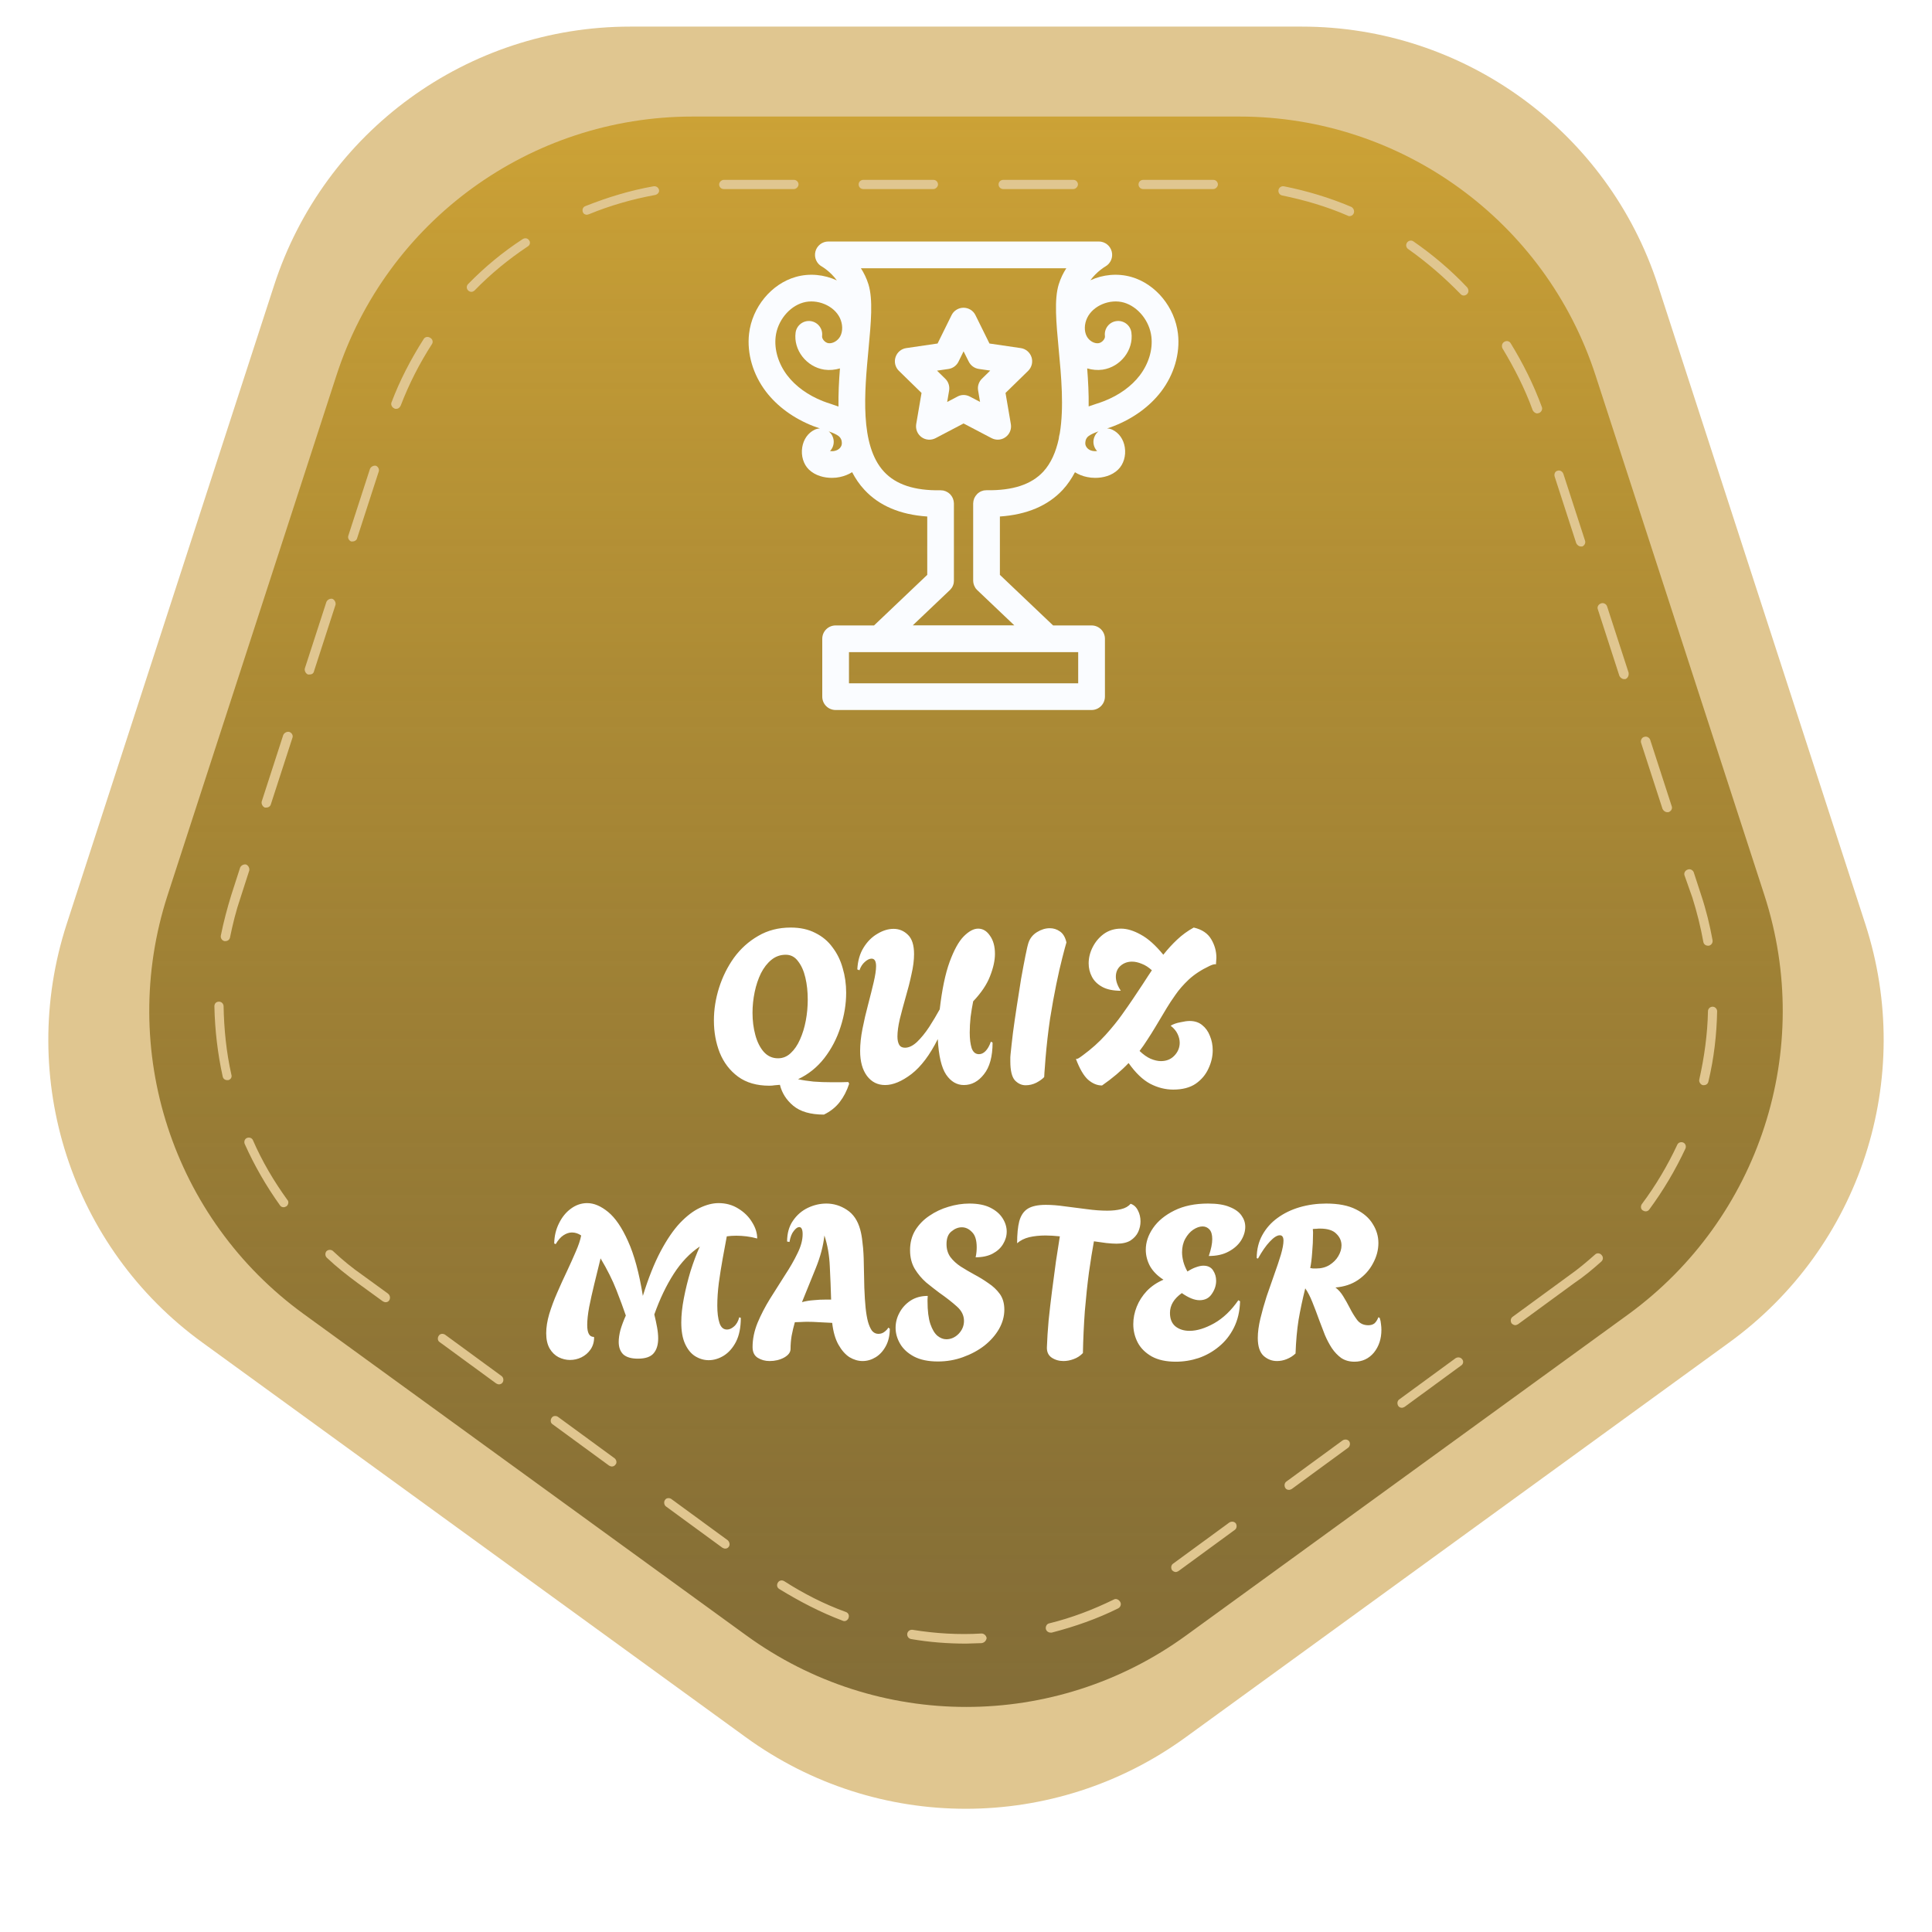 <svg width="70" height="70" viewBox="0 0 70 70" fill="none" xmlns="http://www.w3.org/2000/svg">
<g clip-path="url(#clip0_1159_221)">
<g clip-path="url(#clip1_1159_221)">
<path d="M67.585 33.483L60.071 10.341C58.258 4.755 53.038 0.964 47.169 0.964H22.831C16.945 0.964 11.742 4.755 9.93 10.341L2.415 33.483C0.603 39.069 2.581 45.203 7.336 48.645L27.02 62.942C31.775 66.4 38.209 66.4 42.963 62.942L62.647 48.645C67.419 45.187 69.397 39.069 67.585 33.483Z" fill="#E0C690"/>
<path d="M63.928 32.435L57.809 13.599C55.997 8.013 50.777 4.223 44.908 4.223H25.091C19.206 4.223 14.003 8.013 12.191 13.599L6.072 32.435C4.26 38.022 6.239 44.156 11.01 47.614L27.037 59.252C31.791 62.71 38.225 62.71 42.98 59.252L59.007 47.614C63.761 44.139 65.74 38.022 63.928 32.435ZM8.267 39.135C8.25 39.135 8.234 39.135 8.234 39.135C8.151 39.135 8.084 39.086 8.068 39.002C7.885 38.171 7.785 37.307 7.768 36.459C7.768 36.359 7.835 36.292 7.934 36.292C8.034 36.292 8.101 36.376 8.101 36.459C8.117 37.29 8.2 38.121 8.383 38.936C8.417 39.036 8.35 39.119 8.267 39.135ZM8.334 33.965C8.317 34.048 8.25 34.098 8.167 34.098C8.151 34.098 8.151 34.098 8.134 34.098C8.051 34.081 7.984 33.998 8.001 33.898C8.101 33.4 8.234 32.901 8.383 32.419L8.699 31.438C8.732 31.355 8.832 31.305 8.915 31.322C8.998 31.355 9.048 31.455 9.032 31.538L8.716 32.519C8.55 33.001 8.433 33.483 8.334 33.965ZM10.378 43.707C10.345 43.724 10.312 43.74 10.279 43.74C10.229 43.74 10.179 43.724 10.146 43.674C9.647 42.976 9.215 42.228 8.866 41.446C8.832 41.363 8.866 41.263 8.949 41.23C9.032 41.197 9.132 41.23 9.165 41.313C9.497 42.078 9.93 42.809 10.412 43.474C10.478 43.541 10.445 43.657 10.378 43.707ZM10.595 26.733L9.813 29.144C9.796 29.21 9.73 29.26 9.647 29.26C9.63 29.26 9.614 29.26 9.597 29.26C9.514 29.227 9.464 29.127 9.481 29.044L10.262 26.633C10.295 26.55 10.395 26.5 10.478 26.517C10.578 26.55 10.628 26.65 10.595 26.733ZM12.623 19.401L13.404 16.991C13.437 16.908 13.537 16.858 13.62 16.875C13.703 16.908 13.753 17.008 13.72 17.091L12.939 19.501C12.922 19.568 12.855 19.618 12.772 19.618C12.756 19.618 12.739 19.618 12.723 19.618C12.639 19.584 12.589 19.485 12.623 19.401ZM11.21 24.439C11.193 24.439 11.176 24.439 11.16 24.439C11.077 24.406 11.027 24.306 11.043 24.223L11.825 21.812C11.858 21.729 11.958 21.679 12.041 21.696C12.124 21.729 12.174 21.829 12.157 21.912L11.376 24.323C11.359 24.406 11.293 24.439 11.21 24.439ZM14.102 47.115C14.069 47.165 14.019 47.182 13.969 47.182C13.936 47.182 13.903 47.165 13.87 47.149L12.955 46.484C12.573 46.201 12.191 45.902 11.841 45.569C11.775 45.503 11.775 45.403 11.825 45.337C11.891 45.27 11.991 45.27 12.057 45.32C12.39 45.636 12.756 45.935 13.138 46.201L14.053 46.866C14.136 46.932 14.152 47.032 14.102 47.115ZM15.649 12.469C15.2 13.167 14.817 13.915 14.518 14.697C14.485 14.763 14.435 14.813 14.352 14.813C14.335 14.813 14.302 14.813 14.285 14.796C14.202 14.763 14.152 14.663 14.185 14.58C14.485 13.782 14.884 13.018 15.349 12.286C15.399 12.203 15.499 12.186 15.582 12.236C15.682 12.286 15.698 12.402 15.649 12.469ZM18.209 50.091C18.175 50.141 18.126 50.158 18.076 50.158C18.043 50.158 18.009 50.141 17.976 50.124L15.931 48.628C15.848 48.578 15.848 48.462 15.898 48.395C15.948 48.312 16.064 48.312 16.131 48.362L18.175 49.858C18.242 49.908 18.259 50.025 18.209 50.091ZM19.123 8.928C18.425 9.393 17.776 9.925 17.195 10.524C17.161 10.557 17.111 10.574 17.078 10.574C17.045 10.574 16.995 10.557 16.962 10.524C16.895 10.457 16.895 10.357 16.962 10.291C17.56 9.676 18.225 9.127 18.94 8.662C19.023 8.612 19.123 8.628 19.173 8.712C19.223 8.778 19.206 8.878 19.123 8.928ZM22.299 53.067C22.265 53.117 22.215 53.134 22.166 53.134C22.132 53.134 22.099 53.117 22.066 53.1L20.021 51.604C19.938 51.554 19.938 51.438 19.988 51.371C20.038 51.288 20.154 51.288 20.22 51.338L22.265 52.834C22.332 52.884 22.365 53.001 22.299 53.067ZM23.728 7.066C22.914 7.215 22.099 7.448 21.334 7.764C21.318 7.764 21.284 7.781 21.268 7.781C21.201 7.781 21.135 7.747 21.118 7.681C21.085 7.598 21.118 7.498 21.218 7.465C22.016 7.149 22.831 6.899 23.678 6.75C23.778 6.733 23.861 6.8 23.878 6.883C23.895 6.966 23.828 7.049 23.728 7.066ZM26.405 56.043C26.372 56.093 26.322 56.109 26.272 56.109C26.239 56.109 26.205 56.093 26.172 56.076L24.127 54.58C24.061 54.53 24.044 54.414 24.094 54.347C24.144 54.264 24.26 54.264 24.327 54.314L26.372 55.81C26.438 55.877 26.455 55.977 26.405 56.043ZM26.222 6.85C26.122 6.85 26.056 6.766 26.056 6.683C26.056 6.6 26.139 6.517 26.222 6.517H28.766C28.865 6.517 28.932 6.6 28.932 6.683C28.932 6.766 28.849 6.85 28.766 6.85H26.222ZM30.744 58.62C30.727 58.686 30.661 58.736 30.594 58.736C30.578 58.736 30.561 58.736 30.528 58.72C29.73 58.42 28.965 58.021 28.234 57.572C28.151 57.523 28.134 57.423 28.184 57.34C28.234 57.257 28.333 57.24 28.416 57.29C29.115 57.739 29.863 58.121 30.644 58.404C30.744 58.437 30.777 58.537 30.744 58.62ZM31.11 6.683C31.11 6.584 31.193 6.517 31.276 6.517H33.82C33.919 6.517 33.986 6.6 33.986 6.683C33.986 6.766 33.903 6.85 33.82 6.85H31.276C31.193 6.85 31.11 6.783 31.11 6.683ZM35.565 59.534C35.382 59.534 35.183 59.551 35 59.551C34.335 59.551 33.67 59.501 33.005 59.385C32.922 59.368 32.855 59.285 32.872 59.185C32.889 59.102 32.972 59.035 33.072 59.052C33.886 59.185 34.734 59.235 35.565 59.185C35.648 59.185 35.731 59.252 35.748 59.351C35.731 59.451 35.665 59.518 35.565 59.534ZM36.18 6.683C36.18 6.584 36.264 6.517 36.347 6.517H38.89C38.99 6.517 39.056 6.6 39.056 6.683C39.056 6.766 38.973 6.85 38.89 6.85H36.347C36.264 6.85 36.18 6.783 36.18 6.683ZM40.52 58.271C39.755 58.653 38.94 58.936 38.109 59.152C38.092 59.152 38.076 59.152 38.059 59.152C37.992 59.152 37.909 59.102 37.893 59.019C37.876 58.936 37.926 58.836 38.009 58.819C38.824 58.62 39.605 58.321 40.353 57.955C40.436 57.905 40.536 57.955 40.586 58.038C40.636 58.121 40.603 58.221 40.52 58.271ZM41.251 6.683C41.251 6.584 41.334 6.517 41.417 6.517H43.961C44.061 6.517 44.127 6.6 44.127 6.683C44.127 6.766 44.044 6.85 43.961 6.85H41.417C41.334 6.85 41.251 6.783 41.251 6.683ZM44.742 55.428L42.697 56.924C42.664 56.941 42.631 56.957 42.598 56.957C42.548 56.957 42.498 56.924 42.465 56.891C42.415 56.808 42.431 56.708 42.498 56.658L44.543 55.162C44.626 55.112 44.726 55.129 44.776 55.195C44.825 55.278 44.809 55.378 44.742 55.428ZM59.572 26.7C59.655 26.667 59.755 26.716 59.788 26.8L60.569 29.21C60.602 29.293 60.553 29.393 60.453 29.426C60.436 29.426 60.42 29.426 60.403 29.426C60.337 29.426 60.27 29.377 60.237 29.31L59.455 26.899C59.439 26.816 59.489 26.716 59.572 26.7ZM56.43 17.057C56.513 17.024 56.612 17.074 56.646 17.174L57.427 19.584C57.46 19.668 57.41 19.767 57.327 19.8C57.311 19.8 57.294 19.8 57.278 19.8C57.211 19.8 57.145 19.751 57.111 19.684L56.33 17.273C56.297 17.174 56.346 17.074 56.43 17.057ZM48.849 52.452L46.804 53.948C46.77 53.965 46.737 53.981 46.704 53.981C46.654 53.981 46.604 53.965 46.571 53.915C46.521 53.832 46.538 53.732 46.604 53.682L48.649 52.186C48.732 52.136 48.832 52.153 48.882 52.219C48.932 52.286 48.915 52.402 48.849 52.452ZM49.048 7.731C49.015 7.797 48.965 7.83 48.898 7.83C48.882 7.83 48.849 7.83 48.832 7.814C48.067 7.481 47.269 7.249 46.455 7.082C46.371 7.066 46.305 6.983 46.322 6.883C46.338 6.8 46.421 6.733 46.521 6.75C47.352 6.916 48.184 7.165 48.965 7.498C49.048 7.548 49.081 7.648 49.048 7.731ZM52.938 49.476L50.894 50.972C50.86 50.989 50.827 51.006 50.794 51.006C50.744 51.006 50.694 50.989 50.661 50.939C50.611 50.856 50.627 50.756 50.694 50.706L52.739 49.21C52.822 49.16 52.922 49.177 52.972 49.243C53.038 49.31 53.022 49.426 52.938 49.476ZM53.154 10.657C53.121 10.69 53.071 10.707 53.038 10.707C52.988 10.707 52.955 10.69 52.922 10.657C52.34 10.058 51.708 9.51 51.026 9.027C50.943 8.978 50.927 8.861 50.977 8.795C51.026 8.712 51.143 8.695 51.209 8.745C51.908 9.227 52.573 9.792 53.154 10.407C53.221 10.491 53.221 10.59 53.154 10.657ZM54.501 12.386C54.584 12.336 54.684 12.352 54.734 12.436C55.183 13.167 55.565 13.932 55.864 14.746C55.898 14.83 55.848 14.929 55.765 14.963C55.748 14.963 55.715 14.979 55.698 14.979C55.632 14.979 55.565 14.929 55.532 14.863C55.249 14.082 54.867 13.333 54.435 12.618C54.401 12.535 54.418 12.436 54.501 12.386ZM58.026 45.702C57.71 45.985 57.394 46.251 57.045 46.484L55 47.98C54.967 47.996 54.933 48.013 54.9 48.013C54.85 48.013 54.8 47.98 54.767 47.947C54.717 47.864 54.734 47.764 54.8 47.714L56.845 46.218C57.178 45.985 57.494 45.719 57.793 45.453C57.859 45.386 57.976 45.403 58.026 45.469C58.092 45.536 58.092 45.636 58.026 45.702ZM58.89 24.605C58.873 24.605 58.857 24.605 58.84 24.605C58.774 24.605 58.707 24.555 58.674 24.489L57.893 22.078C57.859 21.995 57.909 21.895 58.009 21.862C58.092 21.829 58.192 21.879 58.225 21.962L59.007 24.372C59.023 24.489 58.973 24.572 58.89 24.605ZM61.068 41.612C60.702 42.394 60.27 43.125 59.755 43.824C59.721 43.873 59.672 43.89 59.622 43.89C59.588 43.89 59.555 43.873 59.522 43.857C59.439 43.807 59.439 43.691 59.489 43.624C59.987 42.959 60.42 42.228 60.769 41.48C60.802 41.396 60.902 41.363 60.985 41.396C61.068 41.43 61.101 41.529 61.068 41.612ZM61.035 31.721C61.002 31.637 61.051 31.538 61.151 31.505C61.234 31.471 61.334 31.521 61.367 31.604L61.633 32.419C61.816 32.968 61.949 33.516 62.049 34.065C62.066 34.164 61.999 34.248 61.916 34.264C61.899 34.264 61.899 34.264 61.883 34.264C61.8 34.264 61.733 34.214 61.716 34.131C61.617 33.583 61.484 33.051 61.317 32.519L61.035 31.721ZM61.899 39.185C61.883 39.268 61.816 39.318 61.733 39.318C61.716 39.318 61.7 39.318 61.7 39.318C61.617 39.302 61.55 39.202 61.567 39.119C61.75 38.304 61.866 37.473 61.883 36.642C61.883 36.542 61.966 36.475 62.049 36.475C62.149 36.475 62.215 36.559 62.215 36.642C62.199 37.489 62.099 38.354 61.899 39.185Z" fill="url(#paint0_linear_1159_221)"/>
</g>
<g clip-path="url(#clip2_1159_221)" filter="url(#filter0_i_1159_221)">
<path d="M42.68 11.39C42.568 10.433 41.874 9.586 40.989 9.334C40.488 9.192 39.96 9.247 39.506 9.455C39.742 9.134 40.041 8.958 40.045 8.958C40.238 8.85 40.336 8.627 40.28 8.413C40.225 8.199 40.032 8.05 39.812 8.05H34.912H30.013C29.792 8.05 29.599 8.199 29.544 8.413C29.489 8.627 29.586 8.852 29.779 8.958C29.784 8.96 30.087 9.136 30.32 9.459C29.864 9.249 29.334 9.19 28.831 9.334C27.946 9.586 27.25 10.433 27.14 11.39C27.057 12.107 27.282 12.873 27.755 13.493C28.165 14.027 28.754 14.458 29.461 14.736C29.542 14.766 29.627 14.796 29.709 14.823C29.643 14.825 29.576 14.84 29.512 14.872C29.274 14.986 29.113 15.22 29.066 15.508C29.017 15.814 29.111 16.124 29.31 16.315C29.544 16.538 29.864 16.614 30.144 16.614C30.248 16.614 30.348 16.603 30.431 16.584C30.592 16.55 30.743 16.491 30.874 16.408C30.995 16.637 31.137 16.852 31.318 17.045C31.852 17.624 32.618 17.949 33.596 18.014V20.128L31.668 21.961H30.276C30.008 21.961 29.792 22.177 29.792 22.445V24.541C29.792 24.809 30.008 25.025 30.276 25.025H39.548C39.816 25.025 40.032 24.809 40.034 24.541V22.445C40.034 22.177 39.818 21.961 39.55 21.961H38.156L36.228 20.128V18.014C37.206 17.947 37.972 17.622 38.507 17.045C38.685 16.852 38.827 16.637 38.948 16.41C39.079 16.493 39.228 16.552 39.389 16.584C39.476 16.603 39.576 16.614 39.68 16.614C39.96 16.614 40.282 16.538 40.51 16.315C40.709 16.124 40.802 15.814 40.754 15.508C40.709 15.22 40.546 14.986 40.308 14.872C40.244 14.84 40.176 14.825 40.111 14.823C40.196 14.798 40.278 14.768 40.359 14.736C41.066 14.458 41.655 14.027 42.065 13.493C42.54 12.873 42.763 12.107 42.68 11.39ZM28.525 12.903C28.203 12.48 28.048 11.969 28.103 11.5C28.169 10.929 28.587 10.41 29.098 10.263C29.607 10.117 30.218 10.373 30.431 10.821C30.537 11.046 30.541 11.299 30.445 11.483C30.358 11.647 30.17 11.757 30.013 11.734C29.894 11.717 29.773 11.579 29.786 11.477C29.82 11.214 29.635 10.97 29.37 10.934C29.107 10.9 28.863 11.084 28.826 11.35C28.742 11.98 29.219 12.595 29.868 12.693C30.059 12.72 30.25 12.701 30.433 12.648C30.397 13.1 30.373 13.567 30.38 14.03C30.286 13.995 30.191 13.964 30.102 13.934C29.998 13.9 29.898 13.868 29.815 13.834C29.274 13.62 28.826 13.297 28.525 12.903ZM30.484 15.451C30.428 15.581 30.305 15.623 30.238 15.638C30.182 15.651 30.123 15.649 30.074 15.642C30.21 15.5 30.25 15.284 30.159 15.097C30.127 15.029 30.081 14.974 30.025 14.929C30.17 14.98 30.299 15.035 30.386 15.101C30.437 15.141 30.473 15.197 30.49 15.258C30.492 15.269 30.494 15.281 30.496 15.292C30.505 15.345 30.505 15.4 30.484 15.451ZM39.065 24.058H30.76V22.929H39.065V24.058ZM35.752 17.062C35.75 17.062 35.75 17.062 35.748 17.062C35.746 17.062 35.746 17.062 35.744 17.062C35.733 17.062 35.725 17.064 35.714 17.064C35.691 17.066 35.67 17.066 35.646 17.07C35.642 17.07 35.64 17.072 35.636 17.072C35.608 17.079 35.581 17.087 35.555 17.098C35.527 17.11 35.5 17.125 35.474 17.142C35.474 17.142 35.474 17.142 35.472 17.144C35.447 17.161 35.423 17.18 35.402 17.202C35.4 17.204 35.398 17.206 35.396 17.21C35.377 17.229 35.36 17.25 35.343 17.274C35.339 17.278 35.336 17.284 35.334 17.291C35.322 17.312 35.309 17.333 35.298 17.355C35.294 17.363 35.292 17.374 35.29 17.382C35.283 17.403 35.275 17.422 35.271 17.444C35.269 17.456 35.269 17.471 35.266 17.484C35.264 17.501 35.26 17.518 35.26 17.537C35.26 17.539 35.26 17.539 35.26 17.541C35.26 17.543 35.26 17.543 35.26 17.545V20.334C35.26 20.336 35.26 20.34 35.26 20.342C35.26 20.357 35.262 20.372 35.264 20.387C35.266 20.404 35.266 20.419 35.271 20.435C35.275 20.452 35.281 20.467 35.285 20.484C35.29 20.497 35.292 20.512 35.298 20.522C35.307 20.544 35.319 20.563 35.33 20.582C35.334 20.588 35.336 20.597 35.341 20.603C35.355 20.624 35.37 20.643 35.389 20.66C35.394 20.665 35.396 20.669 35.4 20.673C35.402 20.675 35.404 20.679 35.409 20.682L36.75 21.957H33.072L34.413 20.682C34.416 20.679 34.418 20.675 34.422 20.673C34.424 20.671 34.426 20.667 34.43 20.665C34.471 20.622 34.505 20.573 34.526 20.52C34.528 20.514 34.53 20.51 34.532 20.503C34.541 20.48 34.549 20.457 34.553 20.433C34.556 20.419 34.558 20.406 34.558 20.391C34.56 20.374 34.562 20.357 34.562 20.34C34.562 20.338 34.562 20.334 34.562 20.331V17.545C34.562 17.543 34.562 17.543 34.562 17.541C34.562 17.539 34.562 17.539 34.562 17.537C34.562 17.52 34.558 17.503 34.556 17.486C34.553 17.473 34.553 17.458 34.551 17.446C34.547 17.427 34.541 17.407 34.534 17.388C34.53 17.378 34.528 17.367 34.524 17.357C34.515 17.337 34.505 17.32 34.496 17.303C34.49 17.293 34.486 17.282 34.479 17.274C34.469 17.259 34.456 17.246 34.445 17.231C34.437 17.221 34.428 17.21 34.42 17.202C34.409 17.191 34.397 17.18 34.384 17.172C34.371 17.161 34.36 17.153 34.348 17.144C34.335 17.136 34.322 17.132 34.309 17.123C34.295 17.115 34.28 17.106 34.265 17.1C34.252 17.093 34.237 17.091 34.225 17.087C34.208 17.083 34.193 17.076 34.176 17.072C34.159 17.07 34.144 17.068 34.127 17.068C34.112 17.066 34.097 17.064 34.082 17.064C34.08 17.064 34.08 17.064 34.078 17.064C34.076 17.064 34.076 17.064 34.074 17.064C33.132 17.079 32.463 16.858 32.028 16.389C31.142 15.43 31.322 13.499 31.468 11.948C31.557 10.989 31.636 10.159 31.466 9.603C31.398 9.385 31.303 9.19 31.192 9.02H34.912H38.634C38.523 9.19 38.428 9.385 38.36 9.603C38.19 10.157 38.269 10.987 38.358 11.948C38.451 12.928 38.555 14.059 38.398 15.001C38.379 15.067 38.367 15.135 38.36 15.203C38.258 15.67 38.084 16.079 37.8 16.389C37.365 16.856 36.694 17.076 35.752 17.062ZM39.75 15.642C39.701 15.649 39.642 15.649 39.587 15.638C39.519 15.625 39.396 15.581 39.34 15.451C39.321 15.407 39.319 15.358 39.326 15.309C39.33 15.29 39.332 15.271 39.336 15.252C39.355 15.192 39.389 15.139 39.44 15.101C39.527 15.035 39.659 14.98 39.801 14.929C39.746 14.972 39.699 15.029 39.667 15.097C39.574 15.284 39.614 15.5 39.75 15.642ZM41.295 12.903C40.993 13.297 40.548 13.618 40.005 13.832C39.92 13.866 39.822 13.898 39.718 13.932C39.629 13.96 39.538 13.991 39.444 14.025C39.451 13.565 39.425 13.1 39.391 12.648C39.574 12.701 39.763 12.72 39.952 12.693C40.601 12.595 41.078 11.98 40.993 11.35C40.959 11.084 40.715 10.898 40.45 10.934C40.185 10.968 39.998 11.212 40.034 11.477C40.049 11.579 39.928 11.714 39.807 11.734C39.65 11.759 39.461 11.649 39.374 11.483C39.277 11.299 39.283 11.046 39.389 10.821C39.601 10.373 40.212 10.117 40.722 10.263C41.231 10.41 41.651 10.929 41.717 11.5C41.772 11.969 41.617 12.48 41.295 12.903Z" fill="#FAFCFF"/>
<path d="M36.983 11.912L35.85 11.746L35.343 10.719C35.263 10.554 35.093 10.45 34.91 10.45C34.728 10.45 34.558 10.554 34.477 10.719L33.97 11.746L32.837 11.912C32.655 11.937 32.504 12.065 32.447 12.241C32.389 12.417 32.438 12.608 32.57 12.737L33.389 13.537L33.196 14.666C33.166 14.848 33.24 15.031 33.389 15.139C33.537 15.247 33.735 15.26 33.898 15.175L34.912 14.643L35.927 15.175C35.997 15.211 36.075 15.23 36.152 15.23C36.251 15.23 36.351 15.199 36.432 15.139C36.582 15.031 36.657 14.848 36.625 14.666L36.432 13.537L37.251 12.737C37.382 12.608 37.431 12.417 37.374 12.241C37.316 12.067 37.166 11.937 36.983 11.912ZM35.579 13.02C35.464 13.132 35.411 13.291 35.439 13.448L35.509 13.862L35.137 13.667C35.067 13.631 34.989 13.611 34.912 13.611C34.836 13.611 34.758 13.631 34.69 13.669L34.318 13.864L34.388 13.45C34.414 13.293 34.363 13.132 34.248 13.022L33.949 12.729L34.363 12.669C34.522 12.646 34.658 12.546 34.728 12.404L34.912 12.029L35.099 12.402C35.171 12.546 35.307 12.644 35.464 12.667L35.878 12.727L35.579 13.02Z" fill="#FAFCFF"/>
</g>
<g filter="url(#filter1_i_1159_221)">
<path d="M29.852 39.727C29.368 39.727 28.998 39.62 28.742 39.407C28.492 39.198 28.331 38.946 28.258 38.648C28.195 38.654 28.133 38.659 28.07 38.664C28.008 38.675 27.943 38.68 27.875 38.68C27.416 38.68 27.038 38.57 26.741 38.352C26.444 38.133 26.223 37.843 26.077 37.484C25.936 37.124 25.866 36.736 25.866 36.319C25.866 35.923 25.928 35.527 26.053 35.131C26.179 34.735 26.358 34.373 26.593 34.044C26.833 33.716 27.124 33.453 27.468 33.255C27.812 33.052 28.206 32.95 28.649 32.95C28.993 32.95 29.29 33.015 29.54 33.145C29.795 33.271 30.004 33.445 30.165 33.669C30.332 33.888 30.454 34.138 30.532 34.42C30.616 34.701 30.658 34.998 30.658 35.311C30.658 35.722 30.59 36.137 30.454 36.554C30.324 36.965 30.129 37.34 29.868 37.679C29.608 38.013 29.29 38.268 28.914 38.445C29.086 38.482 29.274 38.51 29.477 38.531C29.68 38.547 29.91 38.555 30.165 38.555C30.254 38.555 30.345 38.555 30.439 38.555C30.538 38.555 30.637 38.552 30.736 38.547L30.767 38.609C30.684 38.865 30.569 39.086 30.423 39.274C30.277 39.462 30.087 39.613 29.852 39.727ZM28.188 37.687C28.365 37.687 28.518 37.624 28.649 37.499C28.784 37.374 28.896 37.21 28.985 37.007C29.079 36.799 29.149 36.569 29.196 36.319C29.243 36.069 29.266 35.816 29.266 35.561C29.266 35.274 29.238 35.008 29.18 34.764C29.123 34.519 29.034 34.321 28.914 34.169C28.8 34.013 28.651 33.935 28.469 33.935C28.271 33.935 28.096 33.998 27.945 34.123C27.799 34.242 27.674 34.404 27.57 34.607C27.471 34.81 27.395 35.037 27.343 35.287C27.291 35.538 27.265 35.788 27.265 36.038C27.265 36.324 27.299 36.593 27.367 36.843C27.434 37.093 27.536 37.296 27.672 37.453C27.812 37.609 27.984 37.687 28.188 37.687ZM32.07 38.656C31.799 38.656 31.581 38.547 31.414 38.328C31.247 38.104 31.164 37.802 31.164 37.421C31.164 37.176 31.192 36.908 31.25 36.616C31.307 36.324 31.375 36.032 31.453 35.741C31.531 35.444 31.599 35.173 31.656 34.928C31.713 34.683 31.742 34.49 31.742 34.349C31.742 34.167 31.687 34.076 31.578 34.076C31.505 34.076 31.424 34.115 31.336 34.193C31.247 34.271 31.182 34.373 31.14 34.498L31.062 34.467C31.078 34.159 31.153 33.896 31.289 33.677C31.424 33.458 31.591 33.291 31.789 33.177C31.987 33.057 32.182 32.997 32.375 32.997C32.578 32.997 32.753 33.07 32.899 33.216C33.045 33.357 33.118 33.589 33.118 33.912C33.118 34.13 33.087 34.375 33.024 34.646C32.967 34.917 32.896 35.194 32.813 35.475C32.735 35.751 32.664 36.014 32.602 36.264C32.544 36.514 32.516 36.726 32.516 36.898C32.516 37.023 32.537 37.122 32.578 37.195C32.62 37.268 32.691 37.304 32.789 37.304C32.93 37.304 33.076 37.234 33.227 37.093C33.378 36.947 33.524 36.767 33.665 36.554C33.806 36.335 33.933 36.121 34.048 35.913C34.131 35.194 34.251 34.62 34.407 34.193C34.564 33.766 34.733 33.458 34.916 33.271C35.103 33.083 35.278 32.989 35.439 32.989C35.611 32.989 35.755 33.075 35.869 33.247C35.989 33.414 36.049 33.633 36.049 33.904C36.049 34.144 35.989 34.414 35.869 34.717C35.755 35.014 35.551 35.316 35.26 35.623C35.223 35.806 35.192 35.996 35.166 36.194C35.145 36.392 35.135 36.58 35.135 36.757C35.135 36.981 35.158 37.169 35.205 37.32C35.257 37.466 35.346 37.538 35.471 37.538C35.554 37.538 35.632 37.502 35.705 37.429C35.783 37.351 35.848 37.236 35.901 37.085L35.963 37.116C35.963 37.622 35.859 38.005 35.65 38.266C35.447 38.526 35.205 38.656 34.923 38.656C34.668 38.656 34.454 38.531 34.282 38.281C34.111 38.026 34.009 37.596 33.978 36.991C33.691 37.565 33.373 37.987 33.024 38.258C32.675 38.523 32.357 38.656 32.07 38.656ZM37.161 38.664C37.015 38.664 36.885 38.604 36.77 38.484C36.661 38.359 36.606 38.13 36.606 37.797C36.606 37.739 36.606 37.69 36.606 37.648C36.611 37.601 36.614 37.567 36.614 37.546C36.635 37.338 36.663 37.08 36.7 36.773C36.742 36.46 36.788 36.134 36.841 35.795C36.893 35.452 36.945 35.121 36.997 34.803C37.054 34.485 37.106 34.209 37.153 33.974C37.2 33.734 37.239 33.57 37.27 33.482C37.328 33.325 37.429 33.203 37.575 33.114C37.727 33.02 37.88 32.974 38.037 32.974C38.172 32.974 38.294 33.013 38.404 33.091C38.519 33.169 38.597 33.302 38.639 33.489C38.607 33.594 38.558 33.779 38.49 34.044C38.422 34.305 38.349 34.626 38.271 35.006C38.193 35.386 38.117 35.806 38.044 36.264C37.977 36.723 37.922 37.202 37.88 37.703C37.875 37.791 37.867 37.895 37.857 38.015C37.846 38.13 37.839 38.247 37.833 38.367C37.771 38.435 37.677 38.503 37.552 38.57C37.427 38.633 37.297 38.664 37.161 38.664ZM42.508 38.821C42.222 38.821 41.943 38.75 41.672 38.609C41.401 38.464 41.141 38.213 40.891 37.859C40.625 38.14 40.304 38.411 39.929 38.672C39.752 38.672 39.583 38.602 39.421 38.461C39.265 38.32 39.119 38.07 38.983 37.711C39.009 37.711 39.035 37.705 39.061 37.695C39.093 37.679 39.15 37.64 39.233 37.578C39.546 37.348 39.82 37.103 40.054 36.843C40.294 36.577 40.494 36.33 40.656 36.1C40.823 35.866 40.953 35.678 41.047 35.538C41.193 35.319 41.307 35.147 41.391 35.022C41.474 34.891 41.542 34.787 41.594 34.709C41.646 34.631 41.693 34.56 41.735 34.498C41.615 34.388 41.492 34.31 41.367 34.263C41.242 34.211 41.125 34.185 41.016 34.185C40.854 34.185 40.716 34.235 40.601 34.334C40.487 34.433 40.429 34.566 40.429 34.732C40.429 34.889 40.489 35.058 40.609 35.24C40.333 35.24 40.109 35.194 39.937 35.1C39.765 35.006 39.64 34.883 39.562 34.732C39.483 34.581 39.444 34.42 39.444 34.248C39.444 34.044 39.494 33.846 39.593 33.654C39.692 33.461 39.827 33.302 39.999 33.177C40.176 33.052 40.382 32.989 40.617 32.989C40.836 32.989 41.075 33.062 41.336 33.208C41.597 33.349 41.868 33.591 42.149 33.935C42.305 33.737 42.472 33.555 42.649 33.388C42.832 33.216 43.032 33.07 43.251 32.95C43.548 33.018 43.759 33.159 43.884 33.372C44.009 33.581 44.072 33.805 44.072 34.044C44.072 34.086 44.069 34.128 44.064 34.169C44.064 34.206 44.061 34.245 44.056 34.287C44.051 34.282 44.043 34.279 44.033 34.279C44.028 34.279 44.025 34.279 44.025 34.279C43.978 34.279 43.91 34.3 43.822 34.342C43.525 34.482 43.275 34.646 43.071 34.834C42.873 35.022 42.712 35.206 42.587 35.389C42.462 35.566 42.36 35.72 42.282 35.85C42.126 36.116 41.99 36.343 41.875 36.53C41.766 36.713 41.664 36.874 41.571 37.015C41.482 37.156 41.388 37.291 41.289 37.421C41.425 37.552 41.557 37.645 41.688 37.703C41.823 37.76 41.948 37.789 42.063 37.789C42.261 37.789 42.422 37.724 42.548 37.593C42.678 37.458 42.743 37.301 42.743 37.124C42.743 37.02 42.717 36.913 42.665 36.804C42.613 36.694 42.529 36.595 42.415 36.507C42.508 36.449 42.626 36.408 42.767 36.382C42.907 36.35 43.019 36.335 43.103 36.335C43.285 36.335 43.436 36.384 43.556 36.483C43.681 36.582 43.775 36.713 43.837 36.874C43.905 37.036 43.939 37.21 43.939 37.398C43.939 37.622 43.887 37.843 43.783 38.062C43.684 38.281 43.53 38.464 43.322 38.609C43.113 38.75 42.842 38.821 42.508 38.821ZM25.676 48.625C25.51 48.625 25.348 48.578 25.192 48.484C25.041 48.391 24.918 48.242 24.824 48.039C24.73 47.836 24.684 47.575 24.684 47.257C24.684 46.997 24.715 46.705 24.777 46.382C24.84 46.053 24.921 45.725 25.02 45.397C25.124 45.069 25.236 44.771 25.356 44.506C24.996 44.745 24.681 45.076 24.41 45.498C24.139 45.92 23.905 46.41 23.707 46.968C23.748 47.135 23.782 47.291 23.808 47.437C23.834 47.583 23.847 47.716 23.847 47.836C23.847 48.065 23.793 48.245 23.683 48.375C23.574 48.505 23.384 48.57 23.113 48.57C22.873 48.57 22.696 48.518 22.581 48.414C22.471 48.305 22.417 48.154 22.417 47.961C22.417 47.836 22.438 47.692 22.479 47.531C22.526 47.369 22.591 47.195 22.675 47.007C22.581 46.731 22.466 46.421 22.331 46.077C22.195 45.728 22.005 45.347 21.76 44.936C21.687 45.243 21.612 45.55 21.534 45.858C21.46 46.16 21.398 46.442 21.346 46.702C21.299 46.958 21.276 47.174 21.276 47.351C21.276 47.638 21.354 47.781 21.51 47.781L21.526 47.797C21.526 47.968 21.481 48.117 21.393 48.242C21.309 48.362 21.2 48.456 21.064 48.523C20.934 48.586 20.796 48.617 20.65 48.617C20.509 48.617 20.371 48.583 20.236 48.516C20.106 48.448 19.999 48.344 19.915 48.203C19.832 48.057 19.79 47.872 19.79 47.648C19.79 47.434 19.827 47.202 19.9 46.952C19.978 46.697 20.074 46.439 20.189 46.178C20.304 45.913 20.421 45.655 20.541 45.405C20.661 45.149 20.767 44.912 20.861 44.693C20.96 44.469 21.025 44.274 21.057 44.107C20.953 44.034 20.84 43.998 20.721 43.998C20.622 43.998 20.52 44.031 20.416 44.099C20.317 44.162 20.223 44.269 20.134 44.42L20.08 44.396C20.085 44.13 20.142 43.888 20.252 43.669C20.361 43.445 20.504 43.268 20.681 43.138C20.864 43.002 21.062 42.934 21.276 42.934C21.52 42.934 21.773 43.041 22.034 43.255C22.294 43.469 22.534 43.82 22.753 44.31C22.977 44.8 23.157 45.462 23.292 46.296C23.49 45.655 23.704 45.118 23.933 44.685C24.163 44.253 24.397 43.909 24.637 43.654C24.882 43.398 25.121 43.216 25.356 43.106C25.596 42.992 25.822 42.934 26.036 42.934C26.302 42.934 26.539 43 26.747 43.13C26.961 43.26 27.128 43.424 27.247 43.622C27.373 43.82 27.435 44.018 27.435 44.216C27.305 44.18 27.175 44.154 27.044 44.138C26.919 44.123 26.797 44.115 26.677 44.115C26.557 44.115 26.442 44.123 26.333 44.138C26.286 44.378 26.237 44.646 26.184 44.943C26.132 45.235 26.085 45.53 26.044 45.827C26.007 46.124 25.989 46.397 25.989 46.647C25.989 46.903 26.015 47.111 26.067 47.273C26.119 47.434 26.21 47.515 26.341 47.515C26.424 47.515 26.508 47.479 26.591 47.406C26.68 47.333 26.745 47.221 26.786 47.069L26.841 47.093C26.841 47.437 26.784 47.724 26.669 47.953C26.554 48.177 26.406 48.346 26.224 48.461C26.046 48.57 25.864 48.625 25.676 48.625ZM27.885 48.656C27.723 48.656 27.58 48.617 27.455 48.539C27.33 48.461 27.267 48.331 27.267 48.148C27.267 47.862 27.327 47.57 27.447 47.273C27.572 46.976 27.723 46.684 27.901 46.397C28.083 46.105 28.263 45.822 28.44 45.545C28.622 45.269 28.773 45.006 28.893 44.756C29.018 44.506 29.081 44.274 29.081 44.06C29.081 43.888 29.039 43.802 28.956 43.802C28.898 43.802 28.833 43.849 28.76 43.943C28.687 44.031 28.635 44.164 28.604 44.342L28.518 44.326C28.518 44.029 28.588 43.779 28.729 43.575C28.87 43.367 29.05 43.211 29.268 43.106C29.487 43.002 29.711 42.95 29.941 42.95C30.206 42.95 30.454 43.026 30.683 43.177C30.918 43.328 31.079 43.568 31.168 43.896C31.204 44.026 31.23 44.172 31.246 44.334C31.267 44.495 31.28 44.636 31.285 44.756C31.29 44.87 31.293 44.928 31.293 44.928C31.303 45.35 31.311 45.707 31.316 45.999C31.327 46.291 31.343 46.535 31.363 46.733C31.384 46.931 31.413 47.098 31.449 47.234C31.486 47.364 31.533 47.471 31.59 47.554C31.653 47.632 31.731 47.671 31.825 47.671C31.913 47.671 31.989 47.645 32.051 47.593C32.119 47.541 32.163 47.492 32.184 47.445L32.239 47.484C32.239 47.724 32.192 47.932 32.098 48.109C32.004 48.286 31.882 48.422 31.731 48.516C31.58 48.609 31.421 48.656 31.254 48.656C31.092 48.656 30.933 48.609 30.777 48.516C30.626 48.417 30.493 48.266 30.378 48.062C30.264 47.859 30.188 47.596 30.152 47.273C29.99 47.262 29.831 47.255 29.675 47.249C29.524 47.239 29.386 47.234 29.261 47.234C29.177 47.234 29.096 47.236 29.018 47.242C28.945 47.242 28.872 47.244 28.799 47.249C28.753 47.411 28.713 47.575 28.682 47.742C28.656 47.903 28.643 48.062 28.643 48.219C28.643 48.338 28.565 48.443 28.409 48.531C28.252 48.615 28.078 48.656 27.885 48.656ZM29.057 46.522C29.188 46.486 29.326 46.462 29.472 46.452C29.618 46.436 29.774 46.429 29.941 46.429H30.113C30.102 46.043 30.087 45.647 30.066 45.24C30.05 44.834 29.985 44.456 29.87 44.107C29.829 44.482 29.724 44.876 29.558 45.287C29.391 45.699 29.224 46.111 29.057 46.522ZM33.981 48.672C33.632 48.672 33.343 48.612 33.114 48.492C32.89 48.372 32.723 48.219 32.613 48.031C32.504 47.843 32.449 47.651 32.449 47.453C32.449 47.26 32.496 47.077 32.59 46.905C32.684 46.728 32.817 46.582 32.989 46.468C33.166 46.353 33.374 46.296 33.614 46.296C33.609 46.343 33.606 46.387 33.606 46.429C33.606 46.465 33.606 46.483 33.606 46.483C33.606 46.832 33.64 47.109 33.708 47.312C33.776 47.51 33.861 47.653 33.966 47.742C34.07 47.825 34.177 47.867 34.286 47.867C34.453 47.867 34.602 47.802 34.732 47.671C34.862 47.536 34.927 47.38 34.927 47.202C34.927 47.004 34.841 46.83 34.669 46.679C34.502 46.528 34.289 46.361 34.028 46.178C33.882 46.069 33.726 45.947 33.559 45.811C33.398 45.67 33.26 45.506 33.145 45.319C33.03 45.126 32.973 44.899 32.973 44.639C32.973 44.368 33.035 44.128 33.161 43.919C33.291 43.711 33.46 43.536 33.669 43.396C33.882 43.25 34.114 43.14 34.364 43.067C34.62 42.989 34.872 42.95 35.123 42.95C35.43 42.95 35.683 43 35.881 43.099C36.079 43.198 36.227 43.325 36.326 43.482C36.425 43.638 36.475 43.8 36.475 43.966C36.475 44.123 36.431 44.274 36.342 44.42C36.259 44.56 36.133 44.675 35.967 44.764C35.8 44.852 35.594 44.897 35.349 44.897C35.365 44.824 35.375 44.758 35.38 44.701C35.386 44.639 35.388 44.584 35.388 44.537C35.388 44.276 35.331 44.091 35.216 43.982C35.107 43.867 34.984 43.81 34.849 43.81C34.719 43.81 34.594 43.859 34.474 43.959C34.354 44.052 34.294 44.206 34.294 44.42C34.294 44.602 34.341 44.758 34.435 44.889C34.534 45.019 34.659 45.134 34.81 45.233C34.966 45.332 35.13 45.428 35.302 45.522C35.48 45.616 35.649 45.72 35.81 45.834C35.977 45.944 36.115 46.074 36.225 46.225C36.334 46.376 36.389 46.567 36.389 46.796C36.389 47.036 36.324 47.27 36.194 47.499C36.063 47.724 35.886 47.924 35.662 48.101C35.438 48.273 35.18 48.411 34.888 48.516C34.602 48.62 34.299 48.672 33.981 48.672ZM38.532 48.656C38.371 48.656 38.228 48.615 38.102 48.531C37.983 48.448 37.925 48.323 37.931 48.156C37.941 47.864 37.962 47.541 37.993 47.187C38.03 46.832 38.071 46.473 38.118 46.108C38.165 45.738 38.212 45.384 38.259 45.045C38.311 44.706 38.358 44.404 38.4 44.138C38.306 44.128 38.215 44.12 38.126 44.115C38.037 44.11 37.957 44.107 37.884 44.107C37.665 44.107 37.467 44.128 37.29 44.169C37.118 44.211 36.972 44.284 36.852 44.388C36.852 44.06 36.878 43.794 36.93 43.591C36.987 43.383 37.089 43.231 37.235 43.138C37.386 43.044 37.605 42.997 37.892 42.997C38.1 42.997 38.332 43.015 38.587 43.052C38.848 43.083 39.111 43.117 39.377 43.153C39.642 43.19 39.89 43.208 40.119 43.208C40.307 43.208 40.474 43.19 40.62 43.153C40.771 43.117 40.885 43.052 40.963 42.958C41.078 42.994 41.167 43.075 41.229 43.2C41.292 43.32 41.323 43.453 41.323 43.599C41.323 43.729 41.294 43.857 41.237 43.982C41.18 44.102 41.089 44.203 40.963 44.287C40.838 44.365 40.669 44.404 40.455 44.404C40.356 44.404 40.234 44.396 40.088 44.381C39.947 44.36 39.796 44.339 39.635 44.318C39.577 44.631 39.517 45.006 39.455 45.444C39.398 45.876 39.348 46.343 39.306 46.843C39.27 47.343 39.246 47.851 39.236 48.367C39.142 48.466 39.03 48.539 38.9 48.586C38.775 48.633 38.652 48.656 38.532 48.656ZM42.601 48.68C42.252 48.68 41.962 48.617 41.733 48.492C41.504 48.362 41.334 48.195 41.225 47.992C41.116 47.783 41.061 47.559 41.061 47.32C41.061 47.106 41.103 46.895 41.186 46.687C41.269 46.478 41.392 46.288 41.553 46.116C41.72 45.944 41.921 45.808 42.155 45.709C41.942 45.574 41.78 45.412 41.671 45.225C41.566 45.032 41.514 44.831 41.514 44.623C41.514 44.352 41.603 44.089 41.78 43.833C41.957 43.578 42.215 43.367 42.554 43.2C42.893 43.033 43.299 42.95 43.773 42.95C44.102 42.95 44.362 42.992 44.555 43.075C44.753 43.153 44.896 43.258 44.985 43.388C45.074 43.513 45.118 43.648 45.118 43.794C45.118 43.961 45.066 44.128 44.962 44.295C44.857 44.456 44.706 44.589 44.508 44.693C44.315 44.797 44.078 44.85 43.797 44.85C43.88 44.605 43.922 44.401 43.922 44.24C43.922 44.078 43.888 43.961 43.82 43.888C43.752 43.815 43.669 43.779 43.57 43.779C43.466 43.779 43.354 43.818 43.234 43.896C43.119 43.974 43.023 44.084 42.945 44.224C42.867 44.365 42.828 44.529 42.828 44.717C42.828 44.816 42.843 44.928 42.874 45.053C42.906 45.173 42.955 45.292 43.023 45.412C43.138 45.339 43.242 45.287 43.336 45.256C43.435 45.22 43.523 45.201 43.601 45.201C43.763 45.201 43.88 45.259 43.953 45.373C44.026 45.483 44.063 45.608 44.063 45.748C44.063 45.915 44.011 46.074 43.906 46.225C43.807 46.376 43.659 46.452 43.461 46.452C43.278 46.452 43.065 46.366 42.82 46.194C42.533 46.397 42.39 46.637 42.39 46.913C42.39 47.127 42.455 47.288 42.585 47.398C42.721 47.507 42.893 47.562 43.101 47.562C43.367 47.562 43.664 47.471 43.992 47.288C44.321 47.101 44.612 46.822 44.868 46.452L44.93 46.491C44.92 46.856 44.844 47.176 44.704 47.453C44.568 47.724 44.388 47.95 44.164 48.133C43.945 48.315 43.7 48.453 43.429 48.547C43.158 48.636 42.882 48.68 42.601 48.68ZM49.074 48.68C48.892 48.68 48.733 48.636 48.597 48.547C48.467 48.453 48.353 48.333 48.254 48.187C48.16 48.041 48.076 47.883 48.003 47.711C47.936 47.533 47.871 47.364 47.808 47.202C47.714 46.942 47.628 46.715 47.55 46.522C47.472 46.324 47.386 46.158 47.292 46.022C47.193 46.418 47.112 46.799 47.05 47.163C46.992 47.528 46.956 47.935 46.94 48.383C46.847 48.471 46.74 48.539 46.62 48.586C46.505 48.633 46.388 48.656 46.268 48.656C46.086 48.656 45.924 48.594 45.783 48.469C45.643 48.338 45.572 48.122 45.572 47.82C45.572 47.611 45.604 47.377 45.666 47.116C45.729 46.856 45.804 46.587 45.893 46.311C45.987 46.035 46.081 45.767 46.174 45.506C46.268 45.246 46.346 45.011 46.409 44.803C46.471 44.589 46.503 44.42 46.503 44.295C46.503 44.164 46.458 44.099 46.37 44.099C46.271 44.099 46.151 44.175 46.01 44.326C45.87 44.472 45.726 44.678 45.58 44.943L45.533 44.928C45.533 44.615 45.601 44.336 45.737 44.091C45.872 43.846 46.054 43.641 46.284 43.474C46.518 43.302 46.787 43.172 47.089 43.083C47.396 42.994 47.717 42.95 48.05 42.95C48.493 42.95 48.853 43.02 49.129 43.161C49.405 43.297 49.608 43.474 49.739 43.693C49.874 43.906 49.942 44.136 49.942 44.381C49.942 44.631 49.877 44.876 49.747 45.115C49.621 45.355 49.442 45.556 49.207 45.717C48.978 45.874 48.704 45.965 48.386 45.991C48.496 46.074 48.59 46.181 48.668 46.311C48.746 46.436 48.827 46.58 48.91 46.741C48.983 46.887 49.069 47.028 49.168 47.163C49.267 47.294 49.403 47.359 49.575 47.359C49.663 47.359 49.736 47.338 49.794 47.296C49.851 47.249 49.9 47.174 49.942 47.069L49.989 47.093C50.015 47.171 50.031 47.247 50.036 47.32C50.046 47.393 50.051 47.46 50.051 47.523C50.051 47.851 49.96 48.127 49.778 48.352C49.595 48.57 49.361 48.68 49.074 48.68ZM47.683 45.303C47.871 45.303 48.032 45.261 48.168 45.178C48.308 45.089 48.415 44.983 48.488 44.857C48.566 44.727 48.605 44.597 48.605 44.467C48.605 44.305 48.543 44.164 48.418 44.044C48.298 43.919 48.1 43.857 47.824 43.857C47.782 43.857 47.738 43.859 47.691 43.865C47.649 43.865 47.607 43.867 47.566 43.873C47.571 43.909 47.574 43.945 47.574 43.982C47.574 44.013 47.574 44.029 47.574 44.029C47.574 44.269 47.563 44.5 47.542 44.724C47.527 44.949 47.503 45.136 47.472 45.287C47.508 45.292 47.542 45.298 47.574 45.303C47.61 45.303 47.647 45.303 47.683 45.303Z" fill="white"/>
</g>
</g>
<defs>
<filter id="filter0_i_1159_221" x="26.425" y="8.05" width="16.975" height="17.675" filterUnits="userSpaceOnUse" color-interpolation-filters="sRGB">
<feFlood flood-opacity="0" result="BackgroundImageFix"/>
<feBlend mode="normal" in="SourceGraphic" in2="BackgroundImageFix" result="shape"/>
<feColorMatrix in="SourceAlpha" type="matrix" values="0 0 0 0 0 0 0 0 0 0 0 0 0 0 0 0 0 0 127 0" result="hardAlpha"/>
<feOffset dy="0.7"/>
<feGaussianBlur stdDeviation="0.35"/>
<feComposite in2="hardAlpha" operator="arithmetic" k2="-1" k3="1"/>
<feColorMatrix type="matrix" values="0 0 0 0 0 0 0 0 0 0 0 0 0 0 0 0 0 0 0.25 0"/>
<feBlend mode="normal" in2="shape" result="effect1_innerShadow_1159_221"/>
</filter>
<filter id="filter1_i_1159_221" x="19.79" y="32.95" width="30.261" height="16.386" filterUnits="userSpaceOnUse" color-interpolation-filters="sRGB">
<feFlood flood-opacity="0" result="BackgroundImageFix"/>
<feBlend mode="normal" in="SourceGraphic" in2="BackgroundImageFix" result="shape"/>
<feColorMatrix in="SourceAlpha" type="matrix" values="0 0 0 0 0 0 0 0 0 0 0 0 0 0 0 0 0 0 127 0" result="hardAlpha"/>
<feOffset dy="0.657"/>
<feGaussianBlur stdDeviation="0.328"/>
<feComposite in2="hardAlpha" operator="arithmetic" k2="-1" k3="1"/>
<feColorMatrix type="matrix" values="0 0 0 0 0 0 0 0 0 0 0 0 0 0 0 0 0 0 0.25 0"/>
<feBlend mode="normal" in2="shape" result="effect1_innerShadow_1159_221"/>
</filter>
<linearGradient id="paint0_linear_1159_221" x1="35" y1="4.223" x2="35" y2="61.845" gradientUnits="userSpaceOnUse">
<stop stop-color="#CCA236"/>
<stop offset="1" stop-color="#66511B" stop-opacity="0.76"/>
</linearGradient>
<clipPath id="clip0_1159_221">
<rect width="70" height="70" fill="white"/>
</clipPath>
<clipPath id="clip1_1159_221">
<rect width="66.5" height="66.5" fill="white" transform="translate(1.75 6.10352e-05)"/>
</clipPath>
<clipPath id="clip2_1159_221">
<rect width="16.975" height="16.975" fill="white" transform="translate(26.425 8.05)"/>
</clipPath>
</defs>
</svg>
